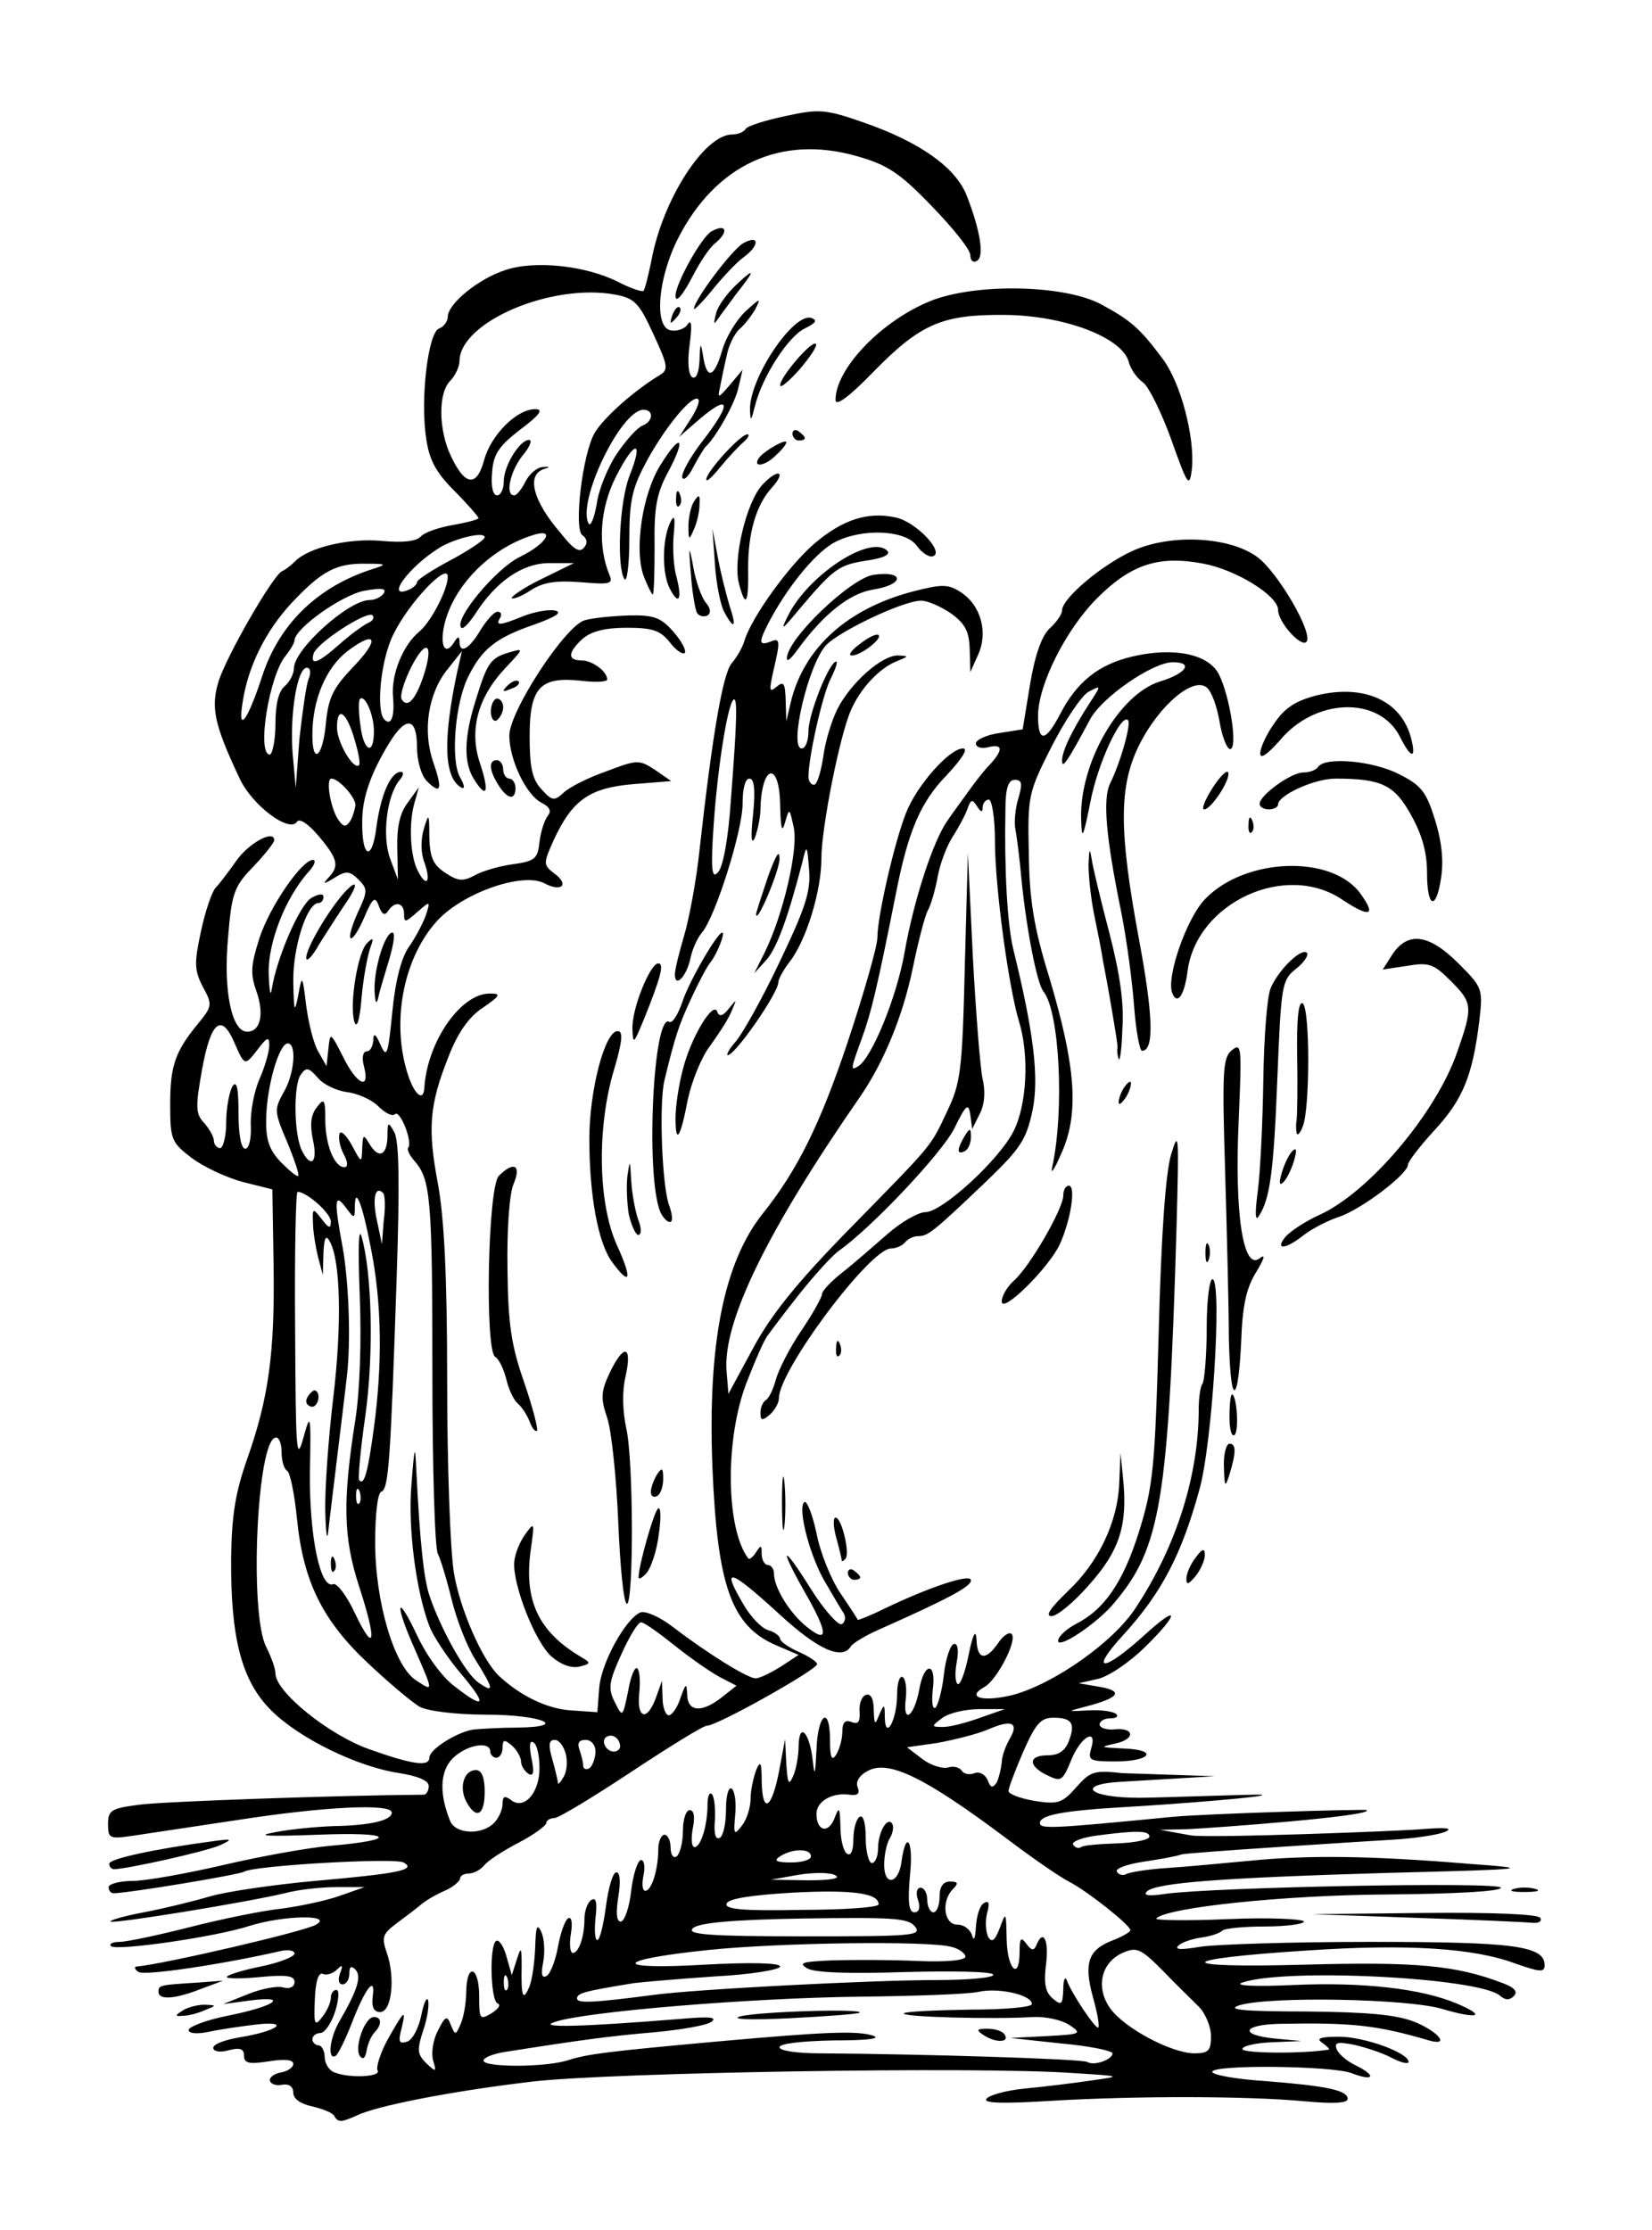 <?xml version="1.0" encoding="utf-8"?>
<!-- Generator: Adobe Illustrator 22.1.0, SVG Export Plug-In . SVG Version: 6.00 Build 0)  -->
<svg version="1.1" id="Layer_1" xmlns="http://www.w3.org/2000/svg" xmlns:xlink="http://www.w3.org/1999/xlink" x="0px" y="0px"
	 viewBox="0 0 268.4 362.1" style="enable-background:new 0 0 268.4 362.1;" xml:space="preserve">
<g transform="translate(-275.85 -398.76)">
	<path d="M330.1,742.3c-0.3-0.5-1.9-1.1-3.6-1.5c-1.8-0.4-3-1.2-3-2.2c0-1-0.7-1.5-1.8-1.3c-1,0.2-1.9-0.1-2-0.7
		c-0.1-0.5,0.7-1.1,1.8-1.3s2-0.8,2-1.4c0-0.7-1.5-0.8-4-0.4c-3.2,0.5-4,0.3-4-0.9c0-1.1-0.6-1.4-2.5-0.9c-1.4,0.4-2.5,0.2-2.5-0.4
		c0-0.6,1.9-1.3,4.3-1.7c6.1-1,8.4-2.7,2.8-2.1c-2.5,0.3-6,0.8-7.8,1.2c-1.9,0.4-3.3,0.3-3.3-0.3c0-0.5,2.8-1.6,6.3-2.3
		c7.6-1.5,10.2-3.3,3.8-2.5l-4.5,0.6l4-1.6c2.2-0.9,4.8-1.4,5.8-1.1c1,0.3,1.8-0.1,1.8-0.9c0-1-1.3-1.2-5.5-0.8
		c-3,0.3-5.5,0.3-5.5,0c0-0.3,2.5-1.1,5.5-1.7s5.5-1.6,5.5-2.1s-1-0.7-2.3-0.4c-9.7,2.2-21.9,4-23,3.4c-0.7-0.4-0.8-0.9-0.3-0.9
		c4.4-0.4,27.3-5.7,29.1-6.8c2.9-1.7-5.4-1.5-10.8,0.2c-5.5,1.8-21.6,4.1-22.5,3.3c-0.4-0.4,0.3-0.7,1.4-0.7s6.3-1.1,11.4-2.4
		c5.1-1.3,11.9-2.7,14.9-3c3-0.4,7.3-1.3,9.5-2.1l4-1.4l-4.5,0c-2.5,0-6.3,0.4-8.5,1c-6.3,1.5-27.8,5-28.3,4.6
		c-0.2-0.2,2.2-0.9,5.4-1.5c3.2-0.6,8.1-1.8,10.8-2.6c2.8-0.8,10.4-1.9,17-2.5c13.6-1.2,16.6-1.8,14.4-3c-1.5-0.8-24.3,0.5-25.9,1.5
		c-0.8,0.5-18.9,3.5-21.2,3.5c-0.5,0-0.8-0.5-0.8-1s1.8-1,3.9-1s8.8-1.2,14.8-2.6c6-1.4,13.8-2.8,17.3-3.1c11.5-1,10.1-2.3-2-1.8
		c-8.3,0.3-10.3,0.2-7-0.4c2.5-0.5,6.8-0.9,9.5-1c5.9-0.1,9.5-0.9,9.5-2.2c0-1.5-10.8-1-25,1.2c-7.4,1.1-15.2,2.3-17.3,2.6
		c-3.5,0.5-3.8,0.4-3.8-1.9c0-2.3,0.5-2.6,5.3-3.2c3.9-0.5,32-1.5,46-1.6c0.4,0,0.8-0.6,0.8-1.4c0-0.9-1.7-1.6-4.7-2.1
		c-6.9-1-16.4-5.7-20.9-10.2c-4.8-4.8-6.6-11.7-6.5-24.8c0.1-6.9,0.7-10.6,2.6-16c3.5-9.9,4.5-17.2,4.3-31.4l-0.2-12.4l-4.8-1.2
		c-2.6-0.7-6.3-2.4-8.3-3.9c-3.3-2.5-3.5-3-3.5-8.7c0-6.3,0.8-8.6,4.6-13.2c2.2-2.7,2.3-3,0.7-5.9c-1.4-2.7-1.4-3.9-0.3-9
		c0.7-3.3,1.8-6.5,2.4-7.1c0.6-0.6,2.1-2.6,3.3-4.3c2-2.9,6.2-5.2,6.2-3.4c0,0.4-1.5,2.3-3.4,4.3c-3.1,3.2-3.5,4.2-4.1,11.5
		c-0.8,8.7,0.6,15.3,3.1,15.3c2.2,0,2.8-2.9,1.5-6.6c-1-2.8-0.9-4.2,0.5-8.6c1.7-5.2,6.9-12.7,8.7-12.7c0.5,0,0.3,0.8-0.6,1.8
		c-3.9,4.3-6.7,11.6-6.6,16.6c0.1,2.8,0.3,4,0.5,2.6c0.8-5.1,4.5-13.6,6.4-14.8c1.2-0.7,2-0.8,2-0.2c0,0.6-0.4,1-0.8,1
		c-1.9,0-4.2,7.3-4.1,12.8c0.1,4.9,0.2,5.2,0.8,2.2c0.6-3.4,0.7-3.4,1.3,1.7c0.4,2.9,1.2,6.2,2,7.5l1.3,2.3l0.3-2.8
		c0.3-2.8,0.3-2.8,2.4,1.3c2.2,4.5,4.4,5.5,3.4,1.6c-0.4-1.4-0.2-2.5,0.4-2.5c0.6,0,1-0.8,1.1-1.8c0-1.3,0.4-1.1,1.2,0.8
		c1,2.2,1.2,1.5,1.9-5.5c0.5-5.2,1.5-8.8,2.7-10.5c1-1.4,2.2-3.7,2.7-5c0.8-2.5,0.8-2.5-1.4-0.6c-1.9,1.7-2.1,1.7-2.1,0.3
		c0-1.9-1.5-2.2-2.6-0.5c-0.5,0.8-1,0.6-1.5-0.8c-0.6-1.7-1-1.4-2.4,1.9c-0.9,2.1-1.9,3.6-2.2,3.3s0.3-2.2,1.2-4.2
		c1.6-3.4,1.6-3.8,0.1-5.3c-1.4-1.4-2-1.5-3.9-0.3c-1.8,1.1-2,1.1-1,0c1.8-1.9,1.6-3-1.6-6.8c-1.7-2-3.1-2.9-3.5-2.3
		c-1.2,1.9-7.4-2.7-9.4-7.2c-4-8.5-4.6-11.3-3.4-15.4c1.2-4.1,9-17.6,10.4-18.1c0.5-0.2,1.4-0.9,2.1-1.6c2.3-2.3,8.9-3.8,14.1-3.3
		c3.4,0.3,5.5,0.1,6.3-0.7c0.6-0.7,3-1.5,5.3-1.9c2.3-0.4,4.1-0.9,4.1-1.1s-1.8-2.3-3.9-4.4c-3-3-4.1-5-4.6-8.5
		c-1-6.4,0.3-17.3,2.1-17.9c0.8-0.3,1.4-1.2,1.4-1.9c0-2.1,5-6.2,9.4-7.6c4.8-1.6,13-0.7,18.2,1.9c2.1,1.1,4,1.7,4.2,1.5
		s0.8-2.5,1.3-5c1.8-9.8,8.6-20.4,13.1-20.4c0.9,0,1.9-0.4,2.2-0.9s3.2-1.4,6.5-2.1c5.5-1.2,6.5-1.1,12.8,1.1
		c8.9,3.1,14.8,7.2,16.6,11.8c2.2,5.6,2.9,9.9,1.7,10.6c-0.6,0.4-1.1,0-1.1-0.9s-2.8-4.4-6.3-8c-5.2-5.4-7.2-6.7-12.2-8.1
		c-12.3-3.5-22.9,1.4-29,13.4c-3.3,6.5-3.9,14.4-1.2,14.9c1,0.2,2.3-0.2,2.8-1c0.6-0.9,0.7,0.3,0.3,3.3c-0.4,2.8-0.2,4.9,0.4,5.3
		c0.6,0.4,1.1-0.6,1.2-2.7c0.1-3,0.2-3.1,0.6-0.6c0.6,3.8,1.8,3.4,3.1-1.1c0.6-2.1,2.3-4.9,3.8-6.3c2.4-2.2,2.5-2.2,1.6-0.4
		c-0.6,1.1-1.8,2.6-2.6,3.3c-0.8,0.7-1.8,2.7-2.1,4.4c-0.4,1.7-0.9,4.1-1.1,5.2c-0.4,1.7-0.2,1.6,1.6-0.5l2.1-2.5l-0.7,3
		c-0.6,2.6-3.6,7.9-5.3,9.5c-0.3,0.3-1.2,1.8-2,3.3c-0.8,1.6-1.6,2.3-1.8,1.7c-0.2-0.6,1.2-3.2,3.2-5.8c5.2-6.7,4.6-8.1-1.3-2.9
		l-2.4,2.1l1.8-2.8c1-1.5,1.6-3,1.3-3.3c-0.9-0.9-5.2,4.3-8.2,9.7c-2.5,4.6-3,6.5-3,13c0,4.2-0.4,7.1-0.8,6.5
		c-1.3-2.1-0.8-12.5,0.8-16.7c2.4-6,0.9-6-2.2,0.1c-2.6,5.2-3,11.2-1,16c0.6,1.4-0.1,1.5-4.7,1.1c-4-0.3-6.1,0-8.1,1.3
		c-1.5,1-2.9,1.5-3.1,1.3s1.9-1.7,4.8-3.1l5.3-2.6l-4,0c-4.3,0-8.6,2.9-12,8.2c-1,1.5-2,2.6-2.3,2.3c-1.3-1.3,5.6-9.6,9.5-11.5
		c4.5-2.2,5.9-4.8,2-3.5c-6.9,2.2-12.9,8.3-14.3,14.7c-0.7,3.3,0.2,4.9,1.6,2.7c0.6-1,0.9-1.1,0.9-0.2c0,2.1,1.5,1.4,3.4-1.8
		c1-1.6,2.2-3,2.8-3c0.6,0,0.7,0.5,0.4,1c-0.8,1.3-0.1,1.3,3.8-0.3c1.8-0.7,4.1-1.1,5.1-0.9c1.3,0.3,0.2,1-3.4,2.3
		c-6.1,2.1-8.4,3.9-10.6,8.3c-2.2,4.2-3,13.7-1.4,16.5c0.8,1.4,0.8,2,0.1,1.6c-2.7-1.7-2.9-7.7-0.6-18.6l0.8-3.5l-2.3,2.9
		c-3.2,3.9-4.1,10-2.4,15c1.6,4.6,1.3,5.5-1,3.2c-0.9-0.9-1.6-3.3-1.6-5.5c0-4.9-1.8-5.1-4.5-0.7c-3,4.9-4.4,8.9-4.4,12.7
		c-0.1,6,1.6,6.7,2.3,1c0.7-5.2,2.3-9,4-9c0.5,0,0.4,0.6-0.2,1.3c-2.1,2.5-2.9,9-1.6,12.7l1.3,3.5l-0.1-5c-0.1-3.5,0.4-5.8,1.7-7.5
		l1.8-2.5l-0.7,2.5c-1,3.4-0.7,8.9,0.6,11.2c1.4,2.7,2.1,1.6,1-1.5c-0.6-1.5-0.6-3.7-0.1-5.4c0.8-2.7,0.9-2.6,0.9,1.3
		c0.1,3.3,0.6,4.5,2.6,5.8c2.1,1.4,2.9,1.4,4.8,0.4c1.2-0.7,4-1.5,6.2-1.8c3.6-0.5,4-0.9,4.3-3.6c0.2-1.7,0.8-3.5,1.3-4.2
		c0.7-0.8,0.4-1.5-1-2.2c-2.5-1.3-5.2-7-5.2-10.9c0-3.9,9-17.7,12.2-18.7c1.3-0.4,4.5-0.7,7.2-0.8c4.2-0.1,5.3,0.4,7.3,2.7
		c1.3,1.5,2.1,3,1.8,3.4c-0.3,0.3-1.4-0.4-2.4-1.7c-1.5-1.9-2.7-2.4-7-2.4c-3.6,0-5.8,0.6-7.2,1.8c-2.4,2.2-2.5,3.5-0.2,3.5
		c1.8,0,4.2,1.8,4.2,3.1c0,0.4-1.9,0.5-4.3,0.2c-6.6-0.7-8.3,1.1-8.3,9c0,5,0.4,7,1.9,8.6c1.7,1.9,2.1,2,3.6,0.6
		c0.9-0.9,4.1-2.5,7-3.5c5-1.9,5.3-1.9,7.9-0.2l2.6,1.8l-6.2,0.5c-7.1,0.6-9.9,2.6-12.9,9.1c-1.7,3.8-1.7,4,0.1,5.4
		c2.5,1.8,1.2,3.1-1.6,1.6c-3.6-1.9-13.7,1.7-17.7,6.4c-5.4,6.2-7.2,16.6-4.4,24.9c1.1,3.2,2.5,4.2,2.6,1.8
		c0.5-7.4,5.9-15.2,10.6-15.2c1.9,0,1.8,0.3-1.1,2.3c-2.3,1.5-4.1,4.1-5.6,8c-3.1,7.8-3.4,11.6-1.7,20.6c1,5.5,1.5,14.7,1.5,32.2
		c0,13.5,0.5,27.4,1.1,31c1,5.9,4.5,13.9,7.2,16.6c3.5,3.3,7.8,5.4,11.7,5.7l4.4,0.3l0.3-3.9c0.3-4.1,4.3-11.3,6.7-12.3
		c0.8-0.3,3.1,0.7,5.2,2.3c5.6,4.3,12.2,8.4,13.5,8.4c0.7,0,2.5-0.9,4.1-1.9l2.9-1.9l-3.5-1.5c-7.4-3.1-9.7-9.6-10.5-28.9
		c-0.8-19.9,1.8-33.3,8.2-41.3c5.6-7,9.3-14.5,13.7-27.6c2.7-8.1,4.9-15.8,4.9-17.2c0-3.4,2.7-15.2,4.6-20.1
		c1.7-4.5,7.1-10.6,9.3-10.6c0.9,0-0.1,1.6-2.6,4.3c-4.3,4.4-6.3,9.1-8.3,19.3c-3,15.1-4,19.3-5.5,23.4c-1.9,5.2-1.9,5.4-0.6,4.6
		c2.2-1.4,6.2-11.1,7.5-18.4c1.5-8.6,4.7-18.3,7-21.5c0.8-1.2,2.3-3.2,3.3-4.6c1-1.4,2.5-3.4,3.5-4.4c2.3-2.5,2.2-3.5-0.2-2.9
		c-1.1,0.3-2,0-2-0.6c0-0.6,1.7-1.4,3.8-1.7l3.8-0.6l1.2-7.3c0.8-4.8,1.9-7.9,3.2-9.1c1.1-1,2-2.3,2-2.9c0-2,6.6-7.5,11.5-9.7
		c6.2-2.8,15.7-2.3,20.2,1c3.4,2.5,9.2,12.5,8,13.8c-0.9,0.9-4.6-3.2-4.6-5.2c0-2.3-6.8-6.5-12.1-7.5c-7.3-1.4-11.8,0.1-17.3,5.6
		c-5.1,5.1-9.6,14.1-9.6,19.1c0,4.4,1.2,4.3,3.6-0.3c2.7-5.2,6.2-8,11.6-9.3c6.7-1.6,12.5-0.5,14.2,2.9c1.8,3.6,3.1,12.1,1.8,12.1
		c-0.5,0-1.3-2-1.7-4.4s-1.3-5-2.1-5.6c-2.2-1.8-7.7,2.9-10.9,9.2c-3.4,6.8-3.4,13.9-0.1,31.7c2.3,12.3,2.5,18.1,0.5,18.1
		c-0.4,0-1-3.3-1.3-7.3c-0.3-4-1.2-10.8-2.1-15.3c-2.5-12.2-3-18.3-1.8-20.8c1.7-3.4,3.5-9.8,2.9-10.3c-1.1-1.1-4.9,7-6.1,13.3
		c-1.2,6-1.4,6.3-1.5,2.8c-0.3-9.1,6.2-20.4,12.9-22.4c4.2-1.3,5.4-3.1,2-3.1c-3.3,0-11.5,5.7-13.4,9.2c-3.6,6.7-4.6,8.3-4.6,6.8
		c0-1.6,1.6-4.9,4.5-9.4c1.9-2.9,1.9-2.9-0.2-1.8c-1.1,0.6-3.8,4.6-6,8.9c-3.8,7.5-3.9,8-3.7,17.4c0.1,7.5,0.8,11.9,3.3,20
		c4.3,14.4,4.9,22,2.1,28.4c-1.2,2.8-1.9,3.9-1.6,2.5c2-9.2,1.2-25.2-1.4-28.5c-1.1-1.3-2.8-10.3-3.6-18.3c-0.3-3.5-0.8-7.2-1-8.2
		s0-3.3,0.5-4.9c0.7-2.4,0.6-3-0.6-3c-1,0-1.5,1.3-1.5,4.8c-0.2,9.6,0.3,18.8,1.3,22.8c3.3,13.4,4.2,20.8,3.1,26.1
		c-1,4.7-1.9,6.1-7.4,11.4c-8.8,8.4-9.6,9-11.2,9c-0.8,0-1.7,0.5-2.1,1s-1.4,1-2.3,1c-3.4,0-18.2,19.8-18.2,24.3
		c0,0.8-0.7,2-1.5,2.7c-1.2,1-1.5,1-1.5-0.3c0-0.9,0.4-1.8,0.9-2.1s1.2-1.8,1.6-3.3s2.2-5.1,4.1-7.9s3.4-5.5,3.4-6
		c0-0.5,1.5-2.1,3.3-3.5s5.1-4.3,7.4-6.3s5-3.5,6.1-3.5c2.7,0,11.9-8.4,14.3-13.1c2.2-4.3,2.6-12.4,0.9-17.9
		c-1.7-5.6-3.9-21.9-3.9-29.2c0-3.8-0.5-6.8-1-6.8c-0.5,0-1,0.6-1,1.3c0,0.8-0.3,0.8-0.9-0.2c-0.8-1.2-1-1.2-1.6,0.5
		c-0.4,1.1-1.5,3.1-2.4,4.5s-2,4.2-2.4,6.4s-1.1,4.6-1.6,5.5s-1.6,5.2-2.5,9.6c-1.6,7.6-4.6,14.9-8.4,20.5
		c-15.2,21.9-22.5,36.8-21.8,44.8l0.3,3.6l4-7.4c2.9-5.4,7.1-10.6,15.2-18.9c14.3-14.6,13.5-13.6,16.3-19.5
		c2.2-4.6,2.5-6.5,2.9-23.5l0.5-18.5l0.8,16.7c0.5,9.2,1.2,18.2,1.6,20c0.5,2.1,0.3,4.2-0.5,5.7l-1.2,2.4l-0.3-2.3
		c-0.3-2-0.7-1.7-2.6,2.2c-2,4-13.5,16.2-18.8,19.9c-1.1,0.8-3.9,3.9-6.3,6.9s-4.7,6.1-5.2,6.8c-0.6,0.7-2.1,4.2-3.5,7.8
		c-3.5,9.2-3.3,23.6,0.3,28.4c0.2,0.3,0.8-0.2,1.3-1c0.8-1.2,0.9-1.2,0.9,0.3c0,1,0.5,1.8,1,1.8s1,0.6,1,1.4c0,2.3,2.6,6.5,5.4,8.7
		c3.5,2.8,3.4,0.9-0.4-5.7c-4.3-7.6-3.7-8,1-0.5c2.2,3.5,4.5,6,5,5.7c0.6-0.3,0.7-1.2,0.3-1.8c-0.4-0.6-1.7-2.8-2.8-4.7
		c-2.6-4.2-4.7-12.2-3.6-13.3c0.4-0.4,1.3,1.8,2,5c0.6,3.2,2.4,7.6,3.9,9.8s2.8,4.2,2.8,4.3s1.9-0.6,4.1-1.7
		c7.7-3.7,14.4-5.9,14.3-4.7c0,1-3.5,2.9-15.2,8.1c-2,0.9-4,2.1-4.3,2.6c-1.4,2.3-5.3,0.6-11.5-5.1c-8.3-7.6-9.7-8-5.9-1.6
		c1.1,1.9,2.9,3.8,4,4.1c1.1,0.3,1.9,1,1.9,1.4s1.4,1.4,3,2.1s3,1.6,3,2c0,0.9-16.2,10-17.9,10c-0.6,0-6.1,3.4-12.3,7.5
		c-6.2,4.1-11.8,7.5-12.5,7.5c-0.7,0-1.3,0.4-1.3,0.8s-2,1.9-4.5,3.2s-5,2.9-5.6,3.7c-0.6,0.7-1.7,1.3-2.5,1.3
		c-0.8,0-1.4,0.4-1.4,0.8s-1.1,1.4-2.5,2s-3.1,1.6-3.8,2.2c-0.7,0.6-2.4,1.9-3.9,3c-2.4,1.8-2.6,2.3-1.7,4.9c1.4,4,0.8,9.6-1.1,9.6
		c-1,0-1.4-0.8-1.2-2.5c0.5-3.6-1.2-1.4-3.4,4.3c-1,2.6-2.2,5-2.6,5.3c-1.4,0.8-1-2.9,0.6-5.6c3-5.2,3.6-7.3,2.6-8.4
		c-0.7-0.7-1-0.5-1,0.7c0,0.9-0.5,1.7-1.1,1.7c-0.6,0-0.8-0.7-0.4-1.8c0.5-1.3,0.4-1.5-0.5-0.6c-0.6,0.6-1.7,1-2.3,0.7
		c-0.7-0.3-1.2,1.2-1.3,4.2c-0.2,4.1,0,4.4,1.2,2.8c0.8-1,1.4-2.4,1.4-3.1s0.4-1.3,0.9-1.3s0.4,1.6-0.2,3.5s-1.7,3.5-2.4,3.5
		s-1.3,0.5-1.3,1s0.5,1,1,1s1,0.9,1,1.9c0,1,0.7,2.2,1.6,2.5c2.5,1,7.6,0.7,7-0.3c-0.3-0.5,0.4-2.7,1.5-4.8c2.8-5,3.2-5.4,2.4-2.1
		c-0.6,2.3-0.4,2.6,0.9,2.2c0.9-0.3,1.9-2.3,2.3-4.3s0.9-3.1,1.1-2.4c0.2,0.7-0.1,2.9-0.8,4.9c-1,3.1-1,3.8,0.5,5.3
		c1.6,1.5,1.7,1.5,1.1-0.5c-0.3-1.2,0-3.3,0.8-4.8c1.2-2.4,1.5-2.5,2.1-0.9c0.7,1.7,0.8,1.7,1.6-0.2c0.5-1.1,0.9-3.5,0.9-5.3
		c0.1-4.7,2.1-4,2.1,0.8c0,3.8,0.1,3.9,2,2.8c1.1-0.7,1.6-1.4,1-1.6c-1.2-0.4-1.4-10.2-0.1-10.2c0.5,0,1.2,1.2,1.6,2.8l0.8,2.8
		l0.8-2.5c0.7-2.2,0.8-2.1,0.8,1c-0.1,5,0.2,5.8,1.2,3.5c0.5-1.1,0.9-4,1-6.5c0.1-3.4,0.3-4,1-2.5c0.5,1.1,0.6,3.3,0.3,4.9
		c-0.4,2-0.2,2.7,0.6,2.2c0.6-0.4,1.4-2.5,1.8-4.7s1.1-4.2,1.6-4.6c0.6-0.4,0.8,0.6,0.5,2.5c-0.3,1.7-0.1,3.1,0.3,3.1
		c1,0,1.9-2.7,1.9-5.5c0-1.3,0.5-2.7,1.1-3.1c0.8-0.5,1,0.4,0.7,2.9c-0.2,2-0.1,3.6,0.3,3.6s1-2.5,1.4-5.5s1.1-5.5,1.7-5.5
		c0.6,0,0.7,1.6,0.3,4c-0.4,2.6-0.3,4,0.4,4c0.6,0,1.4-2.3,1.7-5s1.1-5,1.6-5c0.5,0,0.7,1.1,0.4,2.5c-0.3,1.4-0.2,2.5,0.3,2.5
		c1,0,2.1-3.4,2.1-6.8c0-1.2,0.5-2.3,1-2.3s1,0.9,1,2.1s0.5,1.8,1,1.4s1-2.2,1-4.1s0.5-3.4,1.1-3.4c0.7,0,0.9,1.1,0.5,3
		c-0.3,1.7-0.2,3,0.3,3c1,0,2.1-3.5,2.1-6.9c0-1.3,0.3-2.1,0.7-1.7s0.6,2.3,0.5,4.2c-0.2,2.2,0.1,3.3,0.8,2.9c0.6-0.4,1-2.4,1-4.6
		s0.4-3.7,0.9-3.4s0.8,2.2,0.6,4.2c-0.3,3.3-0.2,3.5,1.1,1.8c0.8-1,1.4-3,1.4-4.4c0-1.4,0.5-3.5,0.9-4.6c0.7-1.6,0.9-1.3,0.9,1.8
		c0.1,5.4,1.6,4.6,2.8-1.5l1-5.3l0.2,4c0.2,3.2,0.4,3.6,1.1,2c0.5-1.1,0.9-3.3,0.9-5c0.1-3.9,1.8-2.1,2.3,2.5
		c0.3,2.7,0.4,2.3,0.6-1.8c0.2-5.9,2.2-7.3,2.2-1.5c0,2.8,0.3,3.4,1,2.3c0.5-0.8,1-2.5,1-3.7c0-1.6,0.5-2,1.5-1.6
		c1.1,0.4,1.4,0,1.3-1.7c-0.1-1.2,0.3-2.4,1-2.7c0.8-0.3,1.3,0.6,1.3,2.4c0.1,2.5,0.2,2.6,0.9,0.8c0.8-1.8,0.9-1.8,0.9,0.5
		c0.1,3.8,2,0.3,2-3.8c0-1.8,0.4-3.1,0.9-2.8c0.5,0.3,0.7,1.9,0.5,3.6c-0.5,4.2,1.4,2.8,2.2-1.6c0.8-4.5,2.8-4.5,2.2,0
		c-0.2,1.9-0.1,3.2,0.4,3c0.4-0.3,1.1-2.7,1.4-5.4s1.1-5,1.7-5c0.6,0,0.7,1.2,0.4,2.9c-0.3,1.6-0.3,3.2,0.1,3.6s1.2-1.7,1.8-4.6
		c0.7-3.5,1.2-4.4,1.3-2.6c0.1,3.3,1.5,3.5,3.5,0.6c0.8-1.2,1.8-1.9,2.2-1.5c1,1-2.4,7.5-4.4,8.6c-3.1,1.7-0.3,2.5,4.6,1.3
		c6.7-1.8,16.4-8.6,20-14.2c6.6-10,10.2-21.5,10.2-32.2c0-1.9,0.3-3.8,0.6-4.1c0.3-0.3,0.7-4.4,0.7-9.1c0-4.8,0.5-8.2,1-7.9
		c1.5,0.9-0.1,26.9-2.2,34.2c-2.9,10.6-6.2,16.8-12.3,23.5c-5.8,6.3-3.3,6.2,3.7-0.2c5.4-4.9,5.3-3.2-0.1,2.1
		c-2.5,2.5-6,4.9-7.8,5.3l-3.1,0.7l3.5,0.6c3.9,0.7,3,1.8-2.4,3.2c-3.1,0.8-3,0.8,0.6,0.6c2-0.1,4,0.2,4.4,0.6s0,0.7-1,0.7
		s-1.7,0.5-1.7,1s1,0.9,2.3,0.8c3.4-0.4,3.6,1.6,0.2,2.3c-2.6,0.6-2.4,0.6,1.4,0.8c5.8,0.2,4.4,2.1-1.4,2.1c-4.1,0-4.4-0.2-3.9-2
		c1.1-3.5-1.5-2.2-3.1,1.5c-1.6,3.9-1.7,3.9-4.5,2.5c-2.7-1.5-2.4-3,0.6-3c1.7,0,2.8-0.7,3.4-2.3c1.1-2.9,0.5-3.8-2.5-3.8
		c-2.1,0-2.9,1-4.9,5.5c-1.3,3-2.4,5.9-2.4,6.4c0,0.5,1.9,1.2,4.2,1.6c3.8,0.6,4.5,0.4,6.8-2.2c2.3-2.6,2.9-2.8,7.5-2.3l15,0.5
		l-15.2,0.9c-7.3,0.4-5.6,2.6,3,2.6c3,0,18.9-0.6,19.8-0.5c1.9,0.3-14.9,1.6-22.1,2c-10.2,0.6-13.9,1.3-13.9,2.6c0,1,2,0.9,21.5-1
		c5-0.5,31.3-1.3,31.6-1.1c1.1,1-24.9,2.9-29.1,3.1l-4.5,0.1l5,0.9c2.8,0.5,34.2-0.7,37.5-1c3.8-0.3,5.2-0.2,3.9,0.4
		c-1.1,0.5-5,1.1-8.5,1.3s-33.6,2.1-34.4,2.4s-3.6,0.8-6.3,1.2c-2.6,0.4-4.5,1.1-4.2,1.6c0.3,0.5,1,0.7,1.5,0.4s3.5-0.8,6.7-1
		s9.3-0.8,13.7-1.2c9.2-0.9,19.3-0.8,35,0.5c10.9,0.8,10.7,0.9-13,1.5c-27,0.8-37.5,1.6-39,3c-0.7,0.7,0.3,0.8,3,0.4
		c8-1.1,54.5-2,54.5-1c0,0.6-7.3,1-18.5,1.1c-16.6,0.1-35.8,2.1-37.5,3.9c-0.3,0.3,5,0.4,11.7,0.1s12.3,0,12.3,0.4
		c0,0.4-2.9,0.8-6.3,0.8s-6.7,0.3-7,0.7c-0.4,0.4-1.9,0.9-3.4,1.1s-3.2,0.8-3.7,1.3c-0.7,0.7,0.5,0.7,3.5,0.2
		c2.5-0.4,14.9-0.8,27.5-0.8c23.4,0,28.5,0.6,28.5,3.8c0,1.2-0.8,1.1-4.8-0.3c-6.7-2.5-17.5-3.2-33.8-2.1
		c-21.9,1.4-22.1,2.9-0.4,2.3c18.2-0.5,24.6,0.1,32.2,3c1.9,0.7,2.5,1.4,1.8,2.1c-0.7,0.7-1.4,0.7-2.3-0.1
		c-3.5-2.9-34.7-4.5-41.8-2.1c-1.5,0.5,1.8,0.7,8.3,0.4c11.4-0.5,20.8,0.6,26.5,3c5,2.1,3.5,2.6-2.3,0.9c-5.6-1.7-28.2-2.1-33-0.6
		c-2.2,0.7,0.6,1,10.7,1c10.1,0.1,14.8,0.5,17.8,1.7c3.9,1.6,5.8,4,2.3,3c-8.5-2.5-12.5-2.9-24-2.7c-6.3,0.1-7,1.8-1,2.4l4.3,0.4
		l-4.8,0.2c-2.6,0.1-4.8,0.6-4.8,1.1c0,0.7,9.6,0.8,14,0.1c0.3,0-0.2-0.5-1-1.1c-1.1-0.7-0.4-1,2.7-1c4.1,0,11.3,2.6,11.3,4.1
		c0,0.4-1.3,0.1-2.8-0.7s-4.3-1.7-6.1-2.1c-2.6-0.5-3.2-0.4-2.8,0.7c0.3,0.8,1.7,2,3.2,2.7c3.4,1.7,2.8,2.6-0.8,1.2
		c-3.3-1.2-22.6-1.4-22.6-0.2c0,0.5,3.9,1.2,8.6,1.5c10.1,0.8,13.4,1.5,13.4,2.9c0,0.7-2.4,0.8-6.8,0.4c-9.5-0.9-27.7-0.9-41.2-0.1
		c-8.1,0.5-11.2,0.4-10.7-0.3c0.4-0.6,3.2-1.4,6.4-1.7s8-0.9,10.7-1.3c5-0.7,4.9-0.7-3-1.2c-15.3-1.1-75.5-0.1-88,1.4
		c-13.5,1.6-25.4,4-28.4,5.5C331.3,743.4,330.8,743.5,330.1,742.3L330.1,742.3z M368.2,733.3c3.1-1,6.4-1.4,23.9-3
		c17.8-1.6,22.9-1.8,25.5-1c1.6,0.5-0.7,0.8-6.3,0.8c-5.1,0.1-8.8,0.5-8.8,1.1c0,0.6,2.9,1,6.8,1c16.1,0.1,42.4,0.9,43.2,1.4
		c1.1,0.7,4.1-0.4,4.1-1.4c0-0.4-3.7-1.2-8.3-1.6l-8.3-0.9l5.9-0.3c5.6-0.3,5.8-0.4,3.7-1.8c-1.2-0.8-3.8-1.4-5.9-1.3
		c-6.4,0.4-21.6,0-21-0.6c0.3-0.3,5.1-0.5,10.7-0.6c5.6,0,10.1-0.4,10.1-0.9c0-1.5-5.4-2.7-8.6-2c-1.7,0.4-10.5,0.7-19.5,0.8
		c-17.4,0.2-44.4,2.4-49.4,4.1c-3.1,1,4.4,0.8,20.5-0.5c4.6-0.4,6-0.3,4.9,0.5c-0.9,0.6-5.1,1.3-9.5,1.7c-7,0.6-11.5,1.2-24.2,3.2
		c-1.8,0.3-3.3,0.9-3.3,1.4C354.6,734.5,364.5,734.5,368.2,733.3L368.2,733.3z M435.6,729.2c-1.2-0.8-1.1-1,0.7-1
		c1.2,0,2.5,0.4,2.8,1C439.9,730.5,437.5,730.5,435.6,729.2L435.6,729.2z M396.1,726.2c3.1-0.8,20.2-1.3,19.4-0.6
		c-0.2,0.2-5.4,0.6-11.4,0.9C398,726.8,394.4,726.7,396.1,726.2L396.1,726.2z M472.6,729.4c0-1.5-0.9-3.7-2-4.8
		c-1.1-1.1-3.8-3.7-5.9-5.9c-3.6-3.6-4.2-3.8-6.5-2.8c-3.5,1.6-4.4,5.7-1.9,9.1c2.4,3.2,9.8,7.1,13.5,7.2
		C472.2,732.2,472.6,731.8,472.6,729.4L472.6,729.4z M453.4,723c-1.5-5.5-0.7-7.6,3.1-9.1c1.6-0.6,3-1.4,3-1.7c0-0.8-6.9-6.3-10-7.9
		c-1.4-0.7-5.9-3.8-10-6.9c-13.2-9.9-19.2-12.9-22.6-11.1c-1.4,0.7-2.1,1.8-1.7,2.7c0.4,1,0,1.4-1.3,1.2c-2.9-0.4-5.4,1.1-5.4,3.1
		c0,2.8,1.9,3.3,2.9,0.8c0.8-2.1,0.9-1.9,1,1.4c0,2,0.5,4,1.1,4.3c0.6,0.4,1-0.6,1-2.4c0-1.7,0.5-3.3,1-3.6c0.6-0.4,1,1,1,3.4
		c0,2.2,0.5,4.1,1,4.1s1-1,1-2.3c0-2.7,1.5-5.3,2.3-4.1c0.3,0.5,0.1,1.6-0.4,2.4s-0.9,2.7-0.9,4.3c0,3.5,2.3,3.1,2.8-0.4
		c0.7-5.4,2-3.7,1.4,2c-0.4,4.4-0.2,6.1,0.7,6.1c0.8,0,1-0.8,0.6-2c-0.4-1.1-0.2-2,0.4-2c0.6,0,1.1,0.9,1.1,2s0.5,2,1,2s1-1.1,1-2.5
		c0-1.7,0.6-2.5,1.7-2.5c1.3,0,1.4,0.3,0.5,1.2c-2,2-1.5,5.8,0.7,5.8c1.1,0,2.1,0.8,2.4,1.8c0.3,1,0.5,0.3,0.6-1.4s0.6-3.5,1.3-3.9
		c0.8-0.5,1,0,0.5,1.7c-0.3,1.3-0.2,3,0.2,3.8c0.6,1,1.1,0.6,1.9-1.5c1-2.7,1-2.6,1.1,1.9c0.1,4.9,2.1,6.8,2.1,2
		c0-2.2,0.2-2.5,1.1-1.3c0.8,1.1,1.2,1.2,1.6,0.3c1.1-2.8,2.1-1,1.6,3c-0.4,3.2-0.1,4.6,1.1,5.6c1.4,1.2,1.6,1,1.7-1.5
		c0-1.6,0.3-2.2,0.6-1.4c0.7,2,4.7,8,5.1,7.6C454.5,727.6,454.1,725.5,453.4,723L453.4,723z M382.1,722.7c6.6-0.9,35.3-2.4,45.8-2.4
		c5.4,0,9.6-0.4,9.3-0.9c-0.3-0.5-6.8-0.6-14.4-0.4c-9.1,0.3-14.6,0.1-15.8-0.6c-1.5-0.9-0.8-1.1,4.1-1.3c3.3-0.1,9.5-0.1,13.8,0.1
		c4.7,0.2,7.8-0.1,7.8-0.7c0-0.5-1-1.3-2.3-1.6c-3.7-1-27.5-0.7-39.3,0.5c-15.6,1.6-16.1,3.3-0.8,2.4c7.4-0.4,12.3-0.3,12.3,0.3
		c0,0.5-4.7,1.3-10.5,1.6c-5.8,0.4-11.7,0.9-13.3,1.1c-7.9,1.3-9.2,1.6-9.2,2.5C369.6,724.1,372.2,724,382.1,722.7L382.1,722.7z
		 M358.3,720c-0.3-0.8-0.6-0.6-0.6,0.6c0,1.1,0.2,1.6,0.5,1.3S358.5,720.8,358.3,720L358.3,720z M424.5,711.6
		c-1.1-1.4-3.7-1.5-18.1-1.3c-11.7,0.2-17.1,0.7-18,1.6c-1,1,2.6,1.3,18.1,1.3C424.1,713.2,425.7,713.1,424.5,711.6z M418.6,708
		c0-1.8-4.2-2.4-13.9-1.9c-6.9,0.4-10.6,1-10.8,1.8c-0.3,0.9,2.6,1.2,12.2,1C412.9,708.9,418.6,708.5,418.6,708L418.6,708z
		 M411.6,703.3c-0.8-0.5-3.5-0.5-6-0.1l-4.5,0.8l6,0.1C410.8,704.1,412.5,703.8,411.6,703.3z M407.6,700.2c0-1.3-3-1.3-5,0
		c-1.1,0.7-0.7,1,1.8,1C406.1,701.2,407.6,700.8,407.6,700.2z M457.4,698.1c2.9-0.1,5.2-0.6,5.2-1.1c0-1-2.2-1-8.3-0.2
		c-2.5,0.3-4.4,1-4.1,1.5c0.3,0.5,0.9,0.7,1.3,0.4S454.5,698.2,457.4,698.1L457.4,698.1z M356.1,694.8c0.8-0.8,1.4-2.2,1.4-3.1
		c0-1.2,0.3-1.4,1.3-0.7c2.1,1.8,4.7-1,4.7-5.1c0-2-0.4-3.9-1-4.2c-0.6-0.4-0.7,0.6-0.3,2.6c0.5,2.3,0.3,3-0.5,2.5
		c-0.6-0.4-1.2-1.3-1.2-2s-0.7-1.9-1.5-2.6c-1.2-1-1.5-1-1.5,0.4c0,0.9-0.5,1.6-1,1.6s-1-0.5-1-1c0-1.8-3.9-1.1-6.1,1.1
		c-2.1,2.1-2.2,5.8-0.4,10.2C349.9,696.6,354.1,696.8,356.1,694.8L356.1,694.8z M351.6,691.3c-1.2-2.3-0.4-5.1,1.6-5.1
		c0.9,0,1.4,1.2,1.4,3.5C354.6,693.6,353.2,694.3,351.6,691.3z M438.6,685c0-1,0.6-2.6,1.2-3.7c1.7-2.8,0.5-3.4-3.4-1.7
		c-1.9,0.8-5.6,1.7-8.3,2.2l-4.9,0.7l2.5,1.9c1.3,1,3.2,1.6,4.1,1.4c0.9-0.3,1.9-0.1,2.3,0.5s1.3,0.7,2.1,0.4
		c0.8-0.3,1.7,0.2,2.1,1.1c0.5,1.3,0.8,1.4,1.5,0.4C438.2,687.3,438.5,685.9,438.6,685L438.6,685z M367.8,683.7
		c-0.3-1.3-1.1-2.4-1.8-2.4c-1,0-1.1,0.8-0.4,3.2c0.5,1.8,0.9,3.5,0.9,3.8c0,0.3,0.4-0.1,0.8-0.8C367.9,686.7,368.1,685,367.8,683.7
		L367.8,683.7z M372.6,683.2c0-1.1-0.7-1.9-1.6-1.9c-1.1,0-1.4,0.5-1,1.6c0.3,0.9,0.6,2,0.6,2.6c0,0.5,0.5,0.7,1,0.4
		S372.6,684.2,372.6,683.2z M345.6,684.2c0-1.4,4.7-4.3,7.3-4.6c1.2-0.1,4.3-0.3,7-0.3c8.6-0.1,4-2.1-5.1-2.1
		c-4.9,0-9.6-0.6-10.8-1.3c-1.2-0.7-4.9-3.8-8.3-7c-7.5-7-10.6-13.4-11.6-23.5c-0.4-4-1.1-7.5-1.6-7.8c-0.5-0.3-0.9-1.6-0.9-3
		s-0.4-2.4-0.9-2.4c-3.1,0-4.4,28.6-1.6,34c0.8,1.6,1.5,3.5,1.5,4.3c0,3,8.7,10,15.2,12.3C342.8,685.3,345.6,685.7,345.6,684.2
		L345.6,684.2z M376.6,682.4c0-1.3-1.2-2.2-2.2-1.6c-1,0.6-0.1,2.4,1.2,2.4C376.1,683.2,376.6,682.8,376.6,682.4z M435.1,677.7
		l4-1.4l-4.1,0c-2.2,0-4.9,0.6-6,1.4c-1.9,1.4-1.9,1.5,0.1,1.5C430.2,679.2,432.9,678.5,435.1,677.7L435.1,677.7z M379.4,669.7
		c0.4,0.4,0.5,2.2,0.3,4.1c-0.4,4.1,1.3,4.5,2.7,0.7l1-2.8l0.1,2.8c0,1.5,0.5,2.8,1,2.8s1.4-1.2,1.9-2.8c0.9-2.5,1-2.5,1.1-0.5
		c0.1,2.8,2.4,2.9,5.6,0.4l2.4-1.9l-2.7-1.4c-1.5-0.8-4.8-3.1-7.3-5.1s-5-3.8-5.5-3.8c-0.5,0-1.9,2.3-3.2,5.2
		c-2,4.4-2.2,5.5-1.1,7.7c1.3,2.6,1.3,2.6,2.2-1.7C378.3,671,379,669.3,379.4,669.7L379.4,669.7z M350.7,670.5
		c-2.2-2.6-4.5-6.1-5.1-7.7c-2.2-5.8-3.5-16.1-2.9-23c0.5-6.5,0.6-6.6,0.8-2c0.6,11.7,1.2,17.2,2.1,20c1.8,5.4,5.9,12.8,8,14.2
		c2.6,1.8,2.5,1.1-0.5-3.7c-1.4-2.2-3.1-6.6-3.9-9.9s-1.8-6.5-2.2-7.3c-0.5-0.7-0.9-13.9-0.9-29.3c0-28.6-0.3-31.5-2.9-34.5
		c-0.8-0.9-1.3-1.9-1-2.2c0.3-0.3,0.1-1.8-0.5-3.3c-0.6-1.5-1.3-2.5-1.7-2.1s-1.6-0.2-2.7-1.3c-1.1-1.1-3.4-2.1-5.1-2.3
		c-1.6-0.2-3.8-1.2-4.7-2.3c-1.5-1.7-1.9-1.8-2.8-0.5c-1.2,1.7-1.1,9.7,0.2,12.3c1.5,3,2.6,1.9,1.8-1.7c-0.5-2.4-0.4-4,0.6-5.3
		c1.2-1.6,1.4-1.4,1.4,2c0,4.1,1.5,7.7,3.1,7.7c0.6,0,0.6-0.8-0.1-2.1c-0.6-1.1-0.9-2.6-0.7-3.3s1.1,0.2,2,1.8c1.6,3,1.6,3,1.7,0.5
		c0.1-2.2,0.2-2.3,1.1-0.8c1.5,2.6,2.9,2.1,3-1c0-2.5,0.1-2.6,1.1-0.8c0.8,1.4,0.9,8.3,0.4,23.5c-1,29.9-1.3,34.5-2.5,34.9
		c-0.6,0.2-1,3.7-1,8.2c0,9.7,3.1,20.1,6.6,22.4c2.9,1.9,2.9,2-0.1-4.9c-3.4-7.6-3.1-9.6,0.3-2.4c1.6,3.4,4.1,6.8,6.1,8.3
		C354.7,676.5,355.1,675.7,350.7,670.5L350.7,670.5z M334.2,656.4c-2.6-8-2.7-13.9-0.6-27.2c0.7-4.5,1-12.5,0.7-20
		c-0.3-7.7-0.2-11.4,0.3-9.6c1.7,5.9,2,19.1,0.6,29.1c-0.8,5.5-1.2,10.2-1,10.4c0.8,1,1.4-1.1,2.4-8.5c1.4-10.4,1.3-20.2-0.5-29.2
		c-1.4-7.3-2.6-10.2-2.6-6.6c0,1.9-0.1,1.9-1.5,0c-1.8-2.4-1.9-1.1-0.5,6.4c1,5.5,1.4,15.2,0.7,21.1c-0.2,1.9-0.9,7.5-1.5,12.5
		c-0.6,5-1.3,10.6-1.5,12.5s-0.4,0.6-0.5-3c-0.1-3.6,0.5-12,1.3-18.6c1.4-11.8,1.2-22.3-0.6-25.4c-0.6-1.1-0.9-0.5-1,2l-0.1,3.5
		l-0.8-3c-0.4-1.7-0.8-4.1-0.8-5.5c-0.1-2.4,0-2.4,1.4-0.6c1.2,1.6,1.5,1.6,1.5,0.4c0-1.3-3.9-4.8-5.4-4.8c-0.3,0-0.5,10-0.4,22.3
		c0.1,19.7,0.2,21.7,1.3,17.8c1.2-4.4,1.3-4.2,1.1,5.5c-0.1,10.4,1.7,19,3.8,18.1c0.6-0.2,2.2,1.9,3.5,4.7
		C336.8,667.6,337.1,665.3,334.2,656.4L334.2,656.4z M329.6,652.6c0-1.2,0.3-1.4,0.6-0.6c0.3,0.7,0.3,1.6-0.1,1.9
		C329.8,654.3,329.6,653.7,329.6,652.6L329.6,652.6z M325.6,626.3c0-0.5,0.5-1.2,1-1.6s1,0.1,1,0.9s-0.5,1.6-1,1.6
		S325.6,626.8,325.6,626.3z M334.3,641c-0.3-0.8-0.6-0.6-0.6,0.6c0,1.1,0.2,1.6,0.5,1.3S334.5,641.8,334.3,641L334.3,641z
		 M338.1,592.5c-1.3-1.3-1.8,0.9-1,4.5l0.8,3.8l0.3-3.9C338.5,594.8,338.4,592.8,338.1,592.5z M322.5,584.2c-2.1-4.9-2.1-5.3-0.6-8
		c1.8-3,2.2-8,0.7-8c-1.4,0-3.4,6.9-3.5,12.1c-0.1,3.6,0.5,5.2,2.4,7.2c1.4,1.4,2.6,2.4,2.8,2.2S323.7,587.1,322.5,584.2
		L322.5,584.2z M312.6,581c0-2.3,0.5-4.9,1-5.8c0.7-1.1,1,0.2,1,4.3c0,3.4,0.4,5.8,1.1,5.8c0.6,0,1-1.6,0.9-3.8
		c-0.1-2.1,0.5-5.4,1.4-7.5c0.9-2,1.6-4.5,1.6-5.5c0-1.5-0.4-1.3-1.9,0.7c-2.1,2.7-2.1,2.7-3.8-1.2c-2.1-4.8-3.8-3.3-5.2,4.3
		c-1.1,6.2-1.1,7.3,0.3,8.8c0.9,1,1.6,2.3,1.6,2.9s0.5,1.2,1,1.2S312.6,583.3,312.6,581L312.6,581z M333.6,529.5
		c0-1.3-2.7-4.3-3.9-4.3c-1,0-0.1,5.1,1.2,6.8c0.8,1.1,1.2,1.1,1.9,0C333.2,531.3,333.5,530.2,333.6,529.5L333.6,529.5z M326,509
		c0.4-1,0.3-1.8-0.3-1.8c-1.6,0-2.8,7.8-2.3,14l0.5,5.5l0.6-8C325,514.3,325.6,509.9,326,509z M333.5,519c-1.3-4.6-2.9-5.8-2.9-2.1
		c0,2.4,2.7,7,3.6,6.1C334.4,522.7,334.1,521,333.5,519L333.5,519z M320.6,516.3c0-3.1,0.5-5.3,1.5-6.1c0.8-0.7,1.5-2,1.5-2.9
		c0-3.1,8.9-11.1,12.3-11.1c0.9,0,1.9-0.5,2.3-1.1c0.5-0.8-0.4-0.9-3.2-0.4c-3.6,0.7-11.1,6-11.3,8c0,0.5-0.7,1.6-1.4,2.5
		c-2.7,3.1-4.8,16.1-2.6,16.1C320.1,521.2,320.6,519,320.6,516.3L320.6,516.3z M328.8,516.2c0.4-4.2,1.2-5.7,4.3-9
		c4.5-4.6,4-6.3-0.8-2.7c-3.5,2.7-5.7,7.9-5.7,13.6C326.6,523.1,328.3,521.7,328.8,516.2L328.8,516.2z M336.6,517.5
		c0-2.7-1.5-6.1-2.3-5.2c-0.2,0.3-0.2,2.2,0.1,4.2C334.9,520.8,336.6,521.6,336.6,517.5z M318.4,508.7c2.8-8.7,9.2-14.8,18.2-17.6
		c2.2-0.7,2-0.8-1.3-0.8c-4.8-0.1-7.2,1.2-12,6.3c-4.3,4.6-7.1,10.3-8,16C314.4,518,316,516,318.4,508.7L318.4,508.7z M339.7,511.8
		c-0.3-3.5,1.6-8.3,4.3-10.5c1.9-1.6,4.6-6.8,4.6-8.9c0-2.4-6.3,4.2-8.8,9.3c-2.1,4.1-2.9,12.5-1.5,13.9
		C339.4,516.7,340,515.2,339.7,511.8L339.7,511.8z M344.6,508.7c1.8-5.4,0.6-6.5-1.9-1.7c-1.2,2.4-1.9,4.7-1.6,5.3
		C342,513.8,343.3,512.5,344.6,508.7z M331.1,503.3c1.8-1.6,3.9-3.1,4.6-3.4s1-0.8,0.7-1.2c-0.8-0.9-9,4.4-9.6,6.2
		C326.2,507,327.6,506.4,331.1,503.3L331.1,503.3z M343.6,493.3c0-0.4,2.5-2,5.5-3.6s5.5-3.3,5.5-3.7c0-1-5,0.2-7.5,1.8
		c-4.9,3.1-8.6,8.2-5,6.8C342.9,494.3,343.6,493.7,343.6,493.3z M371,487.3c0.3-0.5,0.1-1.2-0.5-1.6c-1.5-0.9,0-13.4,2-16.7
		c1.5-2.5,6.5-6.9,10.5-9.3c1.5-0.9,1.4-1.5-1-6.7c-2.3-5-3-5.8-6.2-6.4c-10.3-1.9-25.2,4.4-25.3,10.8c0,0.9-0.7,2.4-1.5,3.2
		c-2,2-1.9,8,0.1,12.2c2.3,4.9,4.2,5.1,5.4,0.7c1.1-4.1,5.3-8.3,8.3-8.3c1.4,0,0.8,0.9-2.4,3.3c-3.5,2.7-4.4,4-4.6,7
		c-0.2,2.1,0.1,3.7,0.8,3.7c0.6,0,1.1-1,1.1-2.3c0-2.5,2.6-6.7,4.1-6.7c0.6,0,0.1,1.2-1.1,2.6c-2,2.6-2.8,6.4-1.3,6.4
		c0.4,0,1.2-1,1.8-2.2s1.8-2.3,2.8-2.4c1.2-0.1,1.3,0,0.3,0.3c-3,0.9-1.9,5.2,2.7,10.5C369.3,488.3,370.2,488.7,371,487.3L371,487.3
		z M376.1,472.4c1.5-2.2,3.3-4.2,4.1-4.5c1.8-0.7,1.9-2.6,0.2-2.6c-3.7,0-10.9,15.1-8.9,18.5c0.3,0.5,0.9-0.9,1.3-3.2
		C373.1,478.3,374.6,474.6,376.1,472.4L376.1,472.4z M334.3,732.6c-0.9-1.4,0.8-6.3,2.3-6.3c1.3,0,1.3,1.3,0.1,2.5
		c-0.5,0.5-1.1,1.8-1.3,3C335.2,733,334.8,733.3,334.3,732.6L334.3,732.6z M305.6,725.2c0.8-0.5,2.4-0.9,3.5-0.9c2,0.1,2,0.1,0,0.9
		c-1.1,0.5-2.7,0.9-3.5,0.9C304.2,726.2,304.2,726.1,305.6,725.2z M301.6,722.2c0-1.1,0.2-1.1,6.5-1.5l4-0.3l-3.5,1.3
		C304.3,723.4,301.6,723.6,301.6,722.2z M506.1,710.2l-17-0.6l18.2-0.2c11.3-0.1,18.4,0.2,18.8,0.8c0.3,0.5-0.2,0.9-1.2,0.8
		S515.4,710.5,506.1,710.2L506.1,710.2z M521.8,705.5c1-0.3,2.5-0.3,3.5,0s0.2,0.5-1.8,0.5S520.9,705.8,521.8,705.5z M293.6,701.4
		c0-0.8,7.5-2.4,16.5-3.6c3.5-0.5,3.7-0.4,1.5,0.6c-2.2,1-15.2,3.9-17.3,3.9C293.9,702.2,293.6,701.9,293.6,701.4L293.6,701.4z
		 M365.5,667.8c-2.7-2.3-6.4-11.8-6.1-15.4c0.1-1.3,0.9-3.3,1.8-4.5c1.5-2.1,1.5-1.9,0.9,2.4c-1.2,8.3,1.2,13.4,8.1,17.5
		c1.7,1,1.7,1.1-0.2,1.6C368.7,669.7,367,669.1,365.5,667.8L365.5,667.8z M447.8,665c0.2-0.7,1.5-1.8,2.8-2.5
		c4.6-2.3,7.7-6.7,10.3-15c2.3-7.4,2.6-10.3,3.2-32.3c0.4-15.6,1.1-25.8,2-28.9c1.3-4.3,1.3-3.4,0.9,11.8c-1.3,44.3-2.6,52-10,60.8
		C454.2,662.4,447.2,667,447.8,665L447.8,665z M449.3,657.2c5-4.7,8.2-11.3,8.4-17.8l0.2-4.7l0.4,4c0.8,7.6-0.5,11.8-5.4,17.3
		c-2.5,2.9-5.3,5.2-6.2,5.2C445.6,661.2,446.5,659.9,449.3,657.2L449.3,657.2z M376.3,646c-0.3-7.3-1.1-14.9-1.8-17
		c-1.1-3.2-1-4.3,0.4-7.3c2.3-4.8,3.7-4.5,2.6,0.5c-0.6,2.5-0.5,5.7,0.1,8.5c1.2,5.3,1.2,28.5,0.1,28.5
		C377.2,659.2,376.6,653.3,376.3,646L376.3,646z M468.6,655.1c0-0.8,0.7-2.4,1.5-3.4c1.1-1.5,1.5-1.6,1.5-0.4c0,0.8-0.7,2.4-1.5,3.4
		C468.9,656.1,468.6,656.2,468.6,655.1z M379.6,654.9c0-1.9,2.4-10.3,3.1-11.1c0.5-0.6,0.6,1.2,0.2,4c-0.3,2.7-1.3,5.6-2,6.4
		C380.2,655,379.6,655.3,379.6,654.9L379.6,654.9z M413.6,654.2c0-0.6,0.5-0.8,1-0.4s1,0.8,1,1.1s-0.5,0.4-1,0.4
		S413.6,654.7,413.6,654.2z M412.6,652.1c0-0.2-0.4-1.9-0.9-3.7s-0.5-3.2-0.1-3.2c1,0,2.4,5.9,1.6,6.7
		C412.8,652.3,412.6,652.4,412.6,652.1z M402.9,642.7c0-3.8,0.2-5.3,0.4-3.2c0.2,2.1,0.2,5.2,0,7
		C403.1,648.3,402.9,646.6,402.9,642.7L402.9,642.7z M381.6,641c0-0.7,0.5-2,1-2.8c0.8-1.2,1-1.1,1,0.7c0,1.2-0.4,2.5-1,2.8
		S381.6,641.7,381.6,641z M474.7,637c-0.1-2.1,0.4-3.8,0.9-3.8c1.1,0,1.1,1.4,0,5C474.9,640.4,474.8,640.3,474.7,637z M475.6,628.8
		c0-2,0.2-3.6,0.4-3.6c0.8,0,1.2,6.1,0.4,6.6C475.9,632.1,475.6,630.7,475.6,628.8z M361.9,629.6c-0.4-1-1.2-2.3-1.9-2.9
		s-1.5-2.3-1.9-4c-0.4-1.6-1.2-3.3-1.8-3.6c-1.7-1.1-1.2-27.6,0.6-29.4c2.4-2.4,3.7-1.8,2.4,1.3c-0.7,1.6-1.1,7.4-1,13.8
		c0.1,9,0.6,12.4,2.7,18.4c1.4,4.1,2.3,7.6,2.1,7.9C362.8,631.3,362.3,630.7,361.9,629.6L361.9,629.6z M475.5,616
		c0-4.5-0.3-16.6-0.6-26.8c-0.5-16.6-0.4-18.7,1.1-19.9c1.6-1.3,1.6-0.5,1.1,11.4c-0.7,15,0.7,24.5,3.4,22.4c1-0.8,0.8,0-0.6,2.3
		c-1.6,2.6-2.2,5.5-2.4,11.3c-0.2,4.3-0.6,7.8-1.1,7.8S475.6,620.5,475.5,616L475.5,616z M411.7,617.6c0-1.2,0.3-1.4,0.6-0.6
		c0.3,0.7,0.3,1.6-0.1,1.9C411.8,619.3,411.6,618.7,411.7,617.6L411.7,617.6z M438.6,610.1c0-0.9,0.9-2.4,2-3.4
		c2.6-2.3,8-11.7,8-13.8c0-0.9,0.4-1.6,0.9-1.6c1.2,0,0.3,5.7-1.5,9.6C446.1,604.8,438.6,612.2,438.6,610.1L438.6,610.1z
		 M375.3,603.7c-2.3-3.1-3.7-10.9-3.7-20c0-7.8,2.5-17.5,4.6-17.5c0.9,0,0.8,1.6-0.6,6.3c-2.8,9.4-2.6,21.7,0.5,28.5
		C378.6,606.5,378.3,607.8,375.3,603.7L375.3,603.7z M471.7,602.2c0-1.4,0.2-1.9,0.5-1.3s0.3,1.8,0,2.5S471.7,603.6,471.7,602.2z
		 M484.7,599.6c0.8-0.9,3.2-2.5,5.4-3.5c8.1-3.6,19.1-16.6,22.5-26.5c2.6-7.4,2.5-8-1.1-11.6c-2.7-2.7-3.5-3-7-2.4l-4,0.6l1.6-2.5
		c2.5-3.7,5.9-3.3,10.7,1.5c3.9,3.9,4,4.1,3.4,9.3c-1.1,9-2.7,12.8-7.2,17.7c-2.4,2.6-4.4,5.2-4.4,5.7c0,1.5-7.6,7.3-11.3,8.5
		c-1.8,0.6-4.3,1.9-5.6,2.9C484.7,601.7,482.9,601.8,484.7,599.6L484.7,599.6z M378,595.9c-0.3-1.8-0.4-4.7-0.2-6.3
		c0.4-2.6,0.4-2.5,0.6,0.8c0.1,2,0.6,4.8,1.1,6.3c0.6,1.5,0.6,2.6,0,2.6C379.1,599.2,378.4,597.7,378,595.9L378,595.9z M383.1,595.5
		c-2.4-6.1-1.1-32.4,1.5-30.8c0.5,0.3,1.4-1.2,2.1-3.2c1.1-3.4,5.7-11.3,6.5-11.3c0.5,0-0.8,3.4-1.9,4.8c-0.6,0.7-2,3.4-3.2,6
		c-2,4.3-2.6,6.2-4.3,13.2c-0.9,3.7-0.4,17.4,0.8,20.4c0.5,1.4,0.6,2.6,0.1,2.6S383.5,596.4,383.1,595.5L383.1,595.5z M480.2,592.2
		c0.4-3,0.8-11.1,0.9-18s0.6-13.6,1.2-15c1.3-3,5-6.6,5.9-5.7c0.3,0.3-0.4,1.5-1.8,2.6c-2.3,1.8-2.4,2.7-3,17.3
		c-0.6,15.6-1.2,20-3,22.8C479.8,597.2,479.7,596,480.2,592.2L480.2,592.2z M484.1,589.2c0.4-1.4,1.2-3,1.7-3.5
		c0.7-0.7,0.8-0.2,0.3,1.5c-0.4,1.4-1.2,3-1.7,3.5C483.7,591.4,483.6,590.9,484.1,589.2z M431.6,585.5c0-0.4,0.5-1.5,1-2.3
		c0.8-1.3,1-1.3,1,0.2c0,0.9-0.4,2-1,2.3S431.6,586,431.6,585.5z M385.6,580.3c0-1.8,0.5-5.3,1.2-7.9c1.3-5.2,5-11.3,5.6-9.3
		c0.3,0.8,0.9,0.7,1.9-0.6c1.3-1.6,1.3-1.6,0.3,0.7c-0.6,1.4-2.3,3.9-3.6,5.7s-2.8,5.6-3.4,8.4C386.4,583.6,385.6,584.8,385.6,580.3
		L385.6,580.3z M486.5,582.7c-0.1-0.5-0.1-1.5,0-2c0.1-0.5,0.2-5.2,0.1-10.3c-0.1-6.1,0.2-9.1,0.9-8.7c1.2,0.8,1.2,17.2,0,20
		C487.1,582.8,486.6,583.3,486.5,582.7L486.5,582.7z M457.6,577.7c0-0.5,0.4-1.7,1-2.5s1-1,1-0.5s-0.4,1.7-1,2.5
		S457.6,578.3,457.6,577.7z M457.6,570.7c-0.2-0.5-0.3-1.3-0.2-1.7c0.1-0.4-0.4-3.2-0.9-6.2s-1.2-6.8-1.5-8.3
		c-0.2-1.5-0.9-4.8-1.4-7.3s-0.9-6.1-0.9-8c0.1-2.6,0.2-2.9,0.5-1c0.2,1.4,1.5,6.8,2.9,12.1c1.7,6.6,2.4,11.4,2.1,15.5
		C458.1,569.1,457.8,571.3,457.6,570.7L457.6,570.7z M395.3,568c1.1-1.2,4.4-7.1,7.2-13c4.2-8.8,5.1-11.5,4.8-15
		c-0.3-4.1-0.4-4.2-1.1-1.2c-2.4,9.2-4.1,13.8-5.8,15.8l-2,2.2l1.7-3.4c3-6.1,5.5-16.8,4.7-20.3c-0.7-3.2-0.7-3.2-1.4-0.8
		c-0.5,1.8-0.7,1.1-0.8-2.8c-0.1-7.2-3-6.7-3.2,0.6c0,1.5-0.5,3.6-0.9,4.7c-0.6,1.3-0.7-0.1-0.3-3.8c0.4-4,0.2-5.8-0.6-5.8
		c-0.7,0-1.1,1.7-1.1,4.1c0,4.3-4.4,18.3-6.6,20.9c-0.7,0.8-1.6,2.7-1.9,4.3c-0.7,3-2.5,4.7-2.5,2.5c0-0.8,0.7-3.6,1.5-6.3
		c0.8-2.7,2-9,2.5-13.9c2.1-18.9,3.8-28.6,5.2-30.3c0.8-0.9,1.8-2.6,2.1-3.7c1.2-3.9,7.3-12.3,11.4-15.8c4.6-3.9,8.7-5.2,13.2-4.2
		c3.3,0.7,8,5.7,6,6.3c-0.6,0.2-1.8-0.6-2.6-1.7c-1.8-2.6-8.9-2.9-13.3-0.6c-2.9,1.5-7.2,6.6-10.3,12.2c-2.1,3.9-2.2,4.7-0.3,4
		c1.7-0.7,1.8-0.4,0.6,4.7c-0.7,3.2-0.7,3.6,0.5,2.6c1.2-1,1.4-0.6,1.5,2.2l0.1,3.4l0.7-3c2.1-8.9,9.2-15.3,19.9-18.1
		c4.7-1.2,5.7-1.2,7.7,0.1c3.3,2.1,4.5,6.5,2.9,10.1l-1.3,2.9l-0.1-3.7c-0.1-2.9-0.7-4.1-3-5.8c-1.6-1.1-3.8-2.1-4.9-2.1
		c-2.9,0-13.4,5-15.5,7.3c-2.9,3.3-6,16.7-3.9,16.7c0.6,0,1.1-1.2,1.1-2.8c0-2.8,3.4-11.3,4.5-11.3c0.3,0-0.1,1.2-0.9,2.8
		c-1.3,2.5-3.6,12.7-3.6,15.9c0,0.7,0.4,1.3,0.9,1.3s1.1-2,1.5-4.5c0.3-2.5,1.4-6,2.3-7.8c2.2-4.3,7.2-8.7,9.8-8.7
		c1.9,0.1,1.9,0.1-0.3,1c-2.7,1.1-5.8,4.4-7.3,7.9c-1.8,4-4.8,19.1-4.8,24.1c0,5.3-2.5,13.4-5.2,16.8c-1,1.3-1.8,2.8-1.8,3.3
		c0,1.7-7,11.8-8.2,11.8C393.8,570.2,394.2,569.2,395.3,568L395.3,568z M394.6,528.6c1-12.9,1.1-16.8,0.4-16.2
		c-1,1-2.6,11.4-3.2,20.3c-0.5,7.1-0.3,8.8,0.6,7.8C393.3,539.9,394.2,534.8,394.6,528.6L394.6,528.6z M378.6,565.8
		c-0.1-3.3,2.9-10.6,4.2-10.6c1,0,0.4,2.3-2.3,9C378.8,568.3,378.7,568.5,378.6,565.8z M333.4,564.6c-0.8-2.9,0.6-11.3,2.1-12.7
		c1-1,1.1-0.8,0.5,0.8c-0.4,1.1-1.1,4.7-1.4,8C334.3,564.5,333.8,566,333.4,564.6L333.4,564.6z M336.7,559.6
		c-0.1-3.6,1.7-9.4,2.9-9.4c0.5,0,0.2,1.9-0.5,4.3s-1.6,5.2-1.8,6.3C337,562,336.8,561.6,336.7,559.6L336.7,559.6z M466.3,560
		c-1-2.6,2.4-12.3,5.4-15.3c6.5-6.7,20.6-7.2,25.2-0.8c2.6,3.6,1.5,3.9-2.9,1c-9.2-6.3-23.7,0.4-25.2,11.5
		C468.3,560.4,467.1,562.1,466.3,560L466.3,560z M325.6,554.3c0-1.6,3.6-7.7,6.2-10.6c2.3-2.5,2.3-1.2-0.1,2.2c-1,1.5-2.8,4.3-4,6.2
		C326.6,554.1,325.6,555.1,325.6,554.3L325.6,554.3z M398.7,547.2c0-0.3,0.9-3,1.9-6c1.3-3.6,1.9-4.6,1.9-3
		C402.5,540.2,398.7,549.1,398.7,547.2L398.7,547.2z M507.7,540.5c0-3.3-0.8-6.2-2.6-9.4c-2.7-4.9-4.8-5.9-12.3-5.9
		c-3.4,0-9.3,2.7-9.3,4.2c0,0.4-0.7,0.8-1.5,0.8s-1.5-0.4-1.5-0.9c0-1.4,5.1-5.1,7.1-5.1c1,0,2.1-0.4,2.4-0.9c1.1-1.7,9-1,13.2,1.2
		c3.6,1.8,4.4,2.9,5.8,7.4c1.1,3.5,1.4,6.6,1,9.3C509.2,546.7,507.7,546.3,507.7,540.5L507.7,540.5z M478.7,532.6
		c0-1.2,0.3-1.4,0.6-0.6c0.3,0.7,0.3,1.6-0.1,1.9C478.9,534.3,478.6,533.7,478.7,532.6L478.7,532.6z M472.8,526.8
		c1.2-1.9,2.4-3.1,2.6-2.6c0.4,1.2-2.8,6-3.9,6C471,530.2,471.6,528.7,472.8,526.8L472.8,526.8z M356.8,526.2c-1.5-2.4-1.6-4-0.2-4
		c0.5,0,1,0.7,1,1.5s0.5,1.5,1,1.5s1,0.7,1,1.5C359.6,528.8,358.3,528.6,356.8,526.2L356.8,526.2z M352.8,525.2
		c-1.6-2.6-1.6-6.6,0.3-12.6c1.9-6.2,2.4-7,5.5-7.9c2.4-0.7,2.4-0.7-0.7,2.6c-4.5,4.8-5.9,10.2-4,15.6
		C355.4,527.5,354.9,528.6,352.8,525.2L352.8,525.2z M480.6,521.1c0-0.9,1-3.1,2.3-4.9c1.7-2.5,3.4-3.6,6.8-4.5
		c7.7-1.9,13.8,0.8,15.4,6.9c0.9,3.5,0,3.4-1.8-0.2c-3.4-6.7-13.9-6.3-19.6,0.7C481.7,521.3,480.6,522.1,480.6,521.1L480.6,521.1z
		 M355.6,514.3c0-1.1,0.5-2.1,1-2.1s1,0.6,1,1.4s-0.5,1.7-1,2.1S355.6,515.4,355.6,514.3z M358.3,510.1c0.7-0.7,1.5-1,1.8-0.7
		s-0.2,0.9-1.2,1.2C357.5,511.2,357.3,511.1,358.3,510.1L358.3,510.1z M403.7,505.7c-0.1-3.1,10.4-13.1,14.1-13.6
		c5.1-0.7,5,1.6-0.1,2.4c-3.8,0.6-8.1,4-12.3,9.8C404.4,505.7,403.7,506.3,403.7,505.7L403.7,505.7z M415.6,503.3
		c1.4-1.1,2.7-1.7,3-1.4c0.6,0.6-3,3.4-4.4,3.3C413.6,505.2,414.2,504.3,415.6,503.3L415.6,503.3z M403.9,498.7
		c3.3-6.6,13.4-13.2,16.1-10.5c0.6,0.6-0.6,1.2-3.4,1.6c-4.5,0.7-5.3,1.3-10.9,7.9C402.8,501.2,402.6,501.3,403.9,498.7L403.9,498.7
		z M393.5,498.1c-0.6-1.1-1.3-4.6-1.5-7.8l-0.4-5.7l0.9,4.8c0.5,2.7,1.4,6.1,1.9,7.8C395.6,500.7,395.1,501.1,393.5,498.1
		L393.5,498.1z M389.1,498.3c-0.3-0.5-0.8-3.4-1-6.3c-0.4-4.8-0.3-4.9,0.4-1.1c0.4,2.3,1.3,4.8,2,5.7c0.8,0.9,0.9,1.7,0.3,2.1
		C390.2,499,389.4,498.8,389.1,498.3L389.1,498.3z M384.7,494.4c-1.3-2.4-1.3-7.9,0-10.7c0.7-1.5,0.9-1.1,0.6,2
		c-0.2,2.2,0,5.3,0.5,6.9C386.7,496.2,386.1,497.1,384.7,494.4L384.7,494.4z M395.9,493.5c-1-3.9,1.2-13.2,3.8-16
		c2.5-2.7,4-2.3,1.6,0.4c-2.6,2.8-3.9,7.4-3.9,13C397.5,496.8,397,497.7,395.9,493.5L395.9,493.5z M380.5,492.5
		c-1.7-4.3-0.3-13.6,2.7-18.3c3.3-5.3,4.2-4.4,1.2,1.2c-1.9,3.5-2.3,5.9-2.2,12.1c0,4.3-0.1,7.8-0.3,7.8
		C381.7,495.2,381.1,494,380.5,492.5L380.5,492.5z M387.7,484.2c0-1.4,0.4-3.2,0.9-4c0.8-1.2,1-1.2,0.9,0.5c0,1.1-0.4,2.9-0.9,4
		C387.8,486.6,387.7,486.5,387.7,484.2z M385.7,479.6c0-1.2,0.3-1.4,0.6-0.6c0.3,0.7,0.3,1.6-0.1,1.9
		C385.9,481.3,385.6,480.7,385.7,479.6L385.7,479.6z M466.2,470.3c-1.6-4.5-3.7-8.7-4.6-9.4c-1-0.7-2.1-2.2-2.4-3.5
		c-1.2-3.9-10.5-7.4-20-7.5c-10.3-0.1-13.8,1.4-21.6,9.4c-3.9,4-6,5.5-6,4.4c0-4.9,7-12.4,14.8-15.8c7.1-3.2,22-3,28.2,0.2
		c5,2.7,6.4,3.9,10.2,9c2.9,3.9,5.2,12.7,4.7,17.8C469.1,478.1,468.8,477.6,466.2,470.3L466.2,470.3z M390.6,476.6
		c0-1.2,5.6-7.4,6.7-7.3c0.4,0,0.1,0.6-0.7,1.3s-2.5,2.5-3.8,4.1S390.6,477.1,390.6,476.6L390.6,476.6z M399.1,473.2
		c0.7-1.1,4.5-3.3,4.5-2.6c0,0.3-0.7,1.2-1.6,2C400.3,474.4,398.1,474.8,399.1,473.2z M404.6,469.2c0-0.6,0.5-0.8,1-0.4s1,0.8,1,1.1
		s-0.5,0.4-1,0.4S404.6,469.7,404.6,469.2z M397.7,465.4c-0.2-5.1,7.1-16,10-15c1,0.4,0.7,0.8-1.1,1.7c-2.7,1.3-6.9,7.8-8.1,12.6
		C397.9,467.1,397.8,467.3,397.7,465.4L397.7,465.4z M402.6,461.3c0-1.3,5.1-7.3,5.8-6.7c0.3,0.3-0.9,2.1-2.6,4.1
		C404,460.7,402.6,461.9,402.6,461.3L402.6,461.3z M385.1,449.9c0.4-1,0.9-1.5,1.2-1.2c0.3,0.3,0,1.1-0.7,1.8
		C384.7,451.5,384.6,451.4,385.1,449.9L385.1,449.9z M392.2,449.6c0.3-1.2,1.9-3.4,3.7-5c2.7-2.5,2.6-1.9-0.6,2.1
		c-0.4,0.6-1.4,1.9-2.2,3C391.7,451.7,391.7,451.7,392.2,449.6L392.2,449.6z M388.6,448.9c0-1.4,6.3-9.8,8.1-10.7
		c2.6-1.4,2.5,0.5,0,2.3c-1.1,0.8-3.3,3.1-5,5.2S388.6,449.2,388.6,448.9L388.6,448.9z M385.6,446.8c0-2,4.3-9.7,5.9-10.5
		c2.4-1.3,2.8,0.1,0.5,2c-0.9,0.7-2.4,3-3.5,5.1C386.8,446.7,385.6,448.1,385.6,446.8L385.6,446.8z"/>
</g>
</svg>
